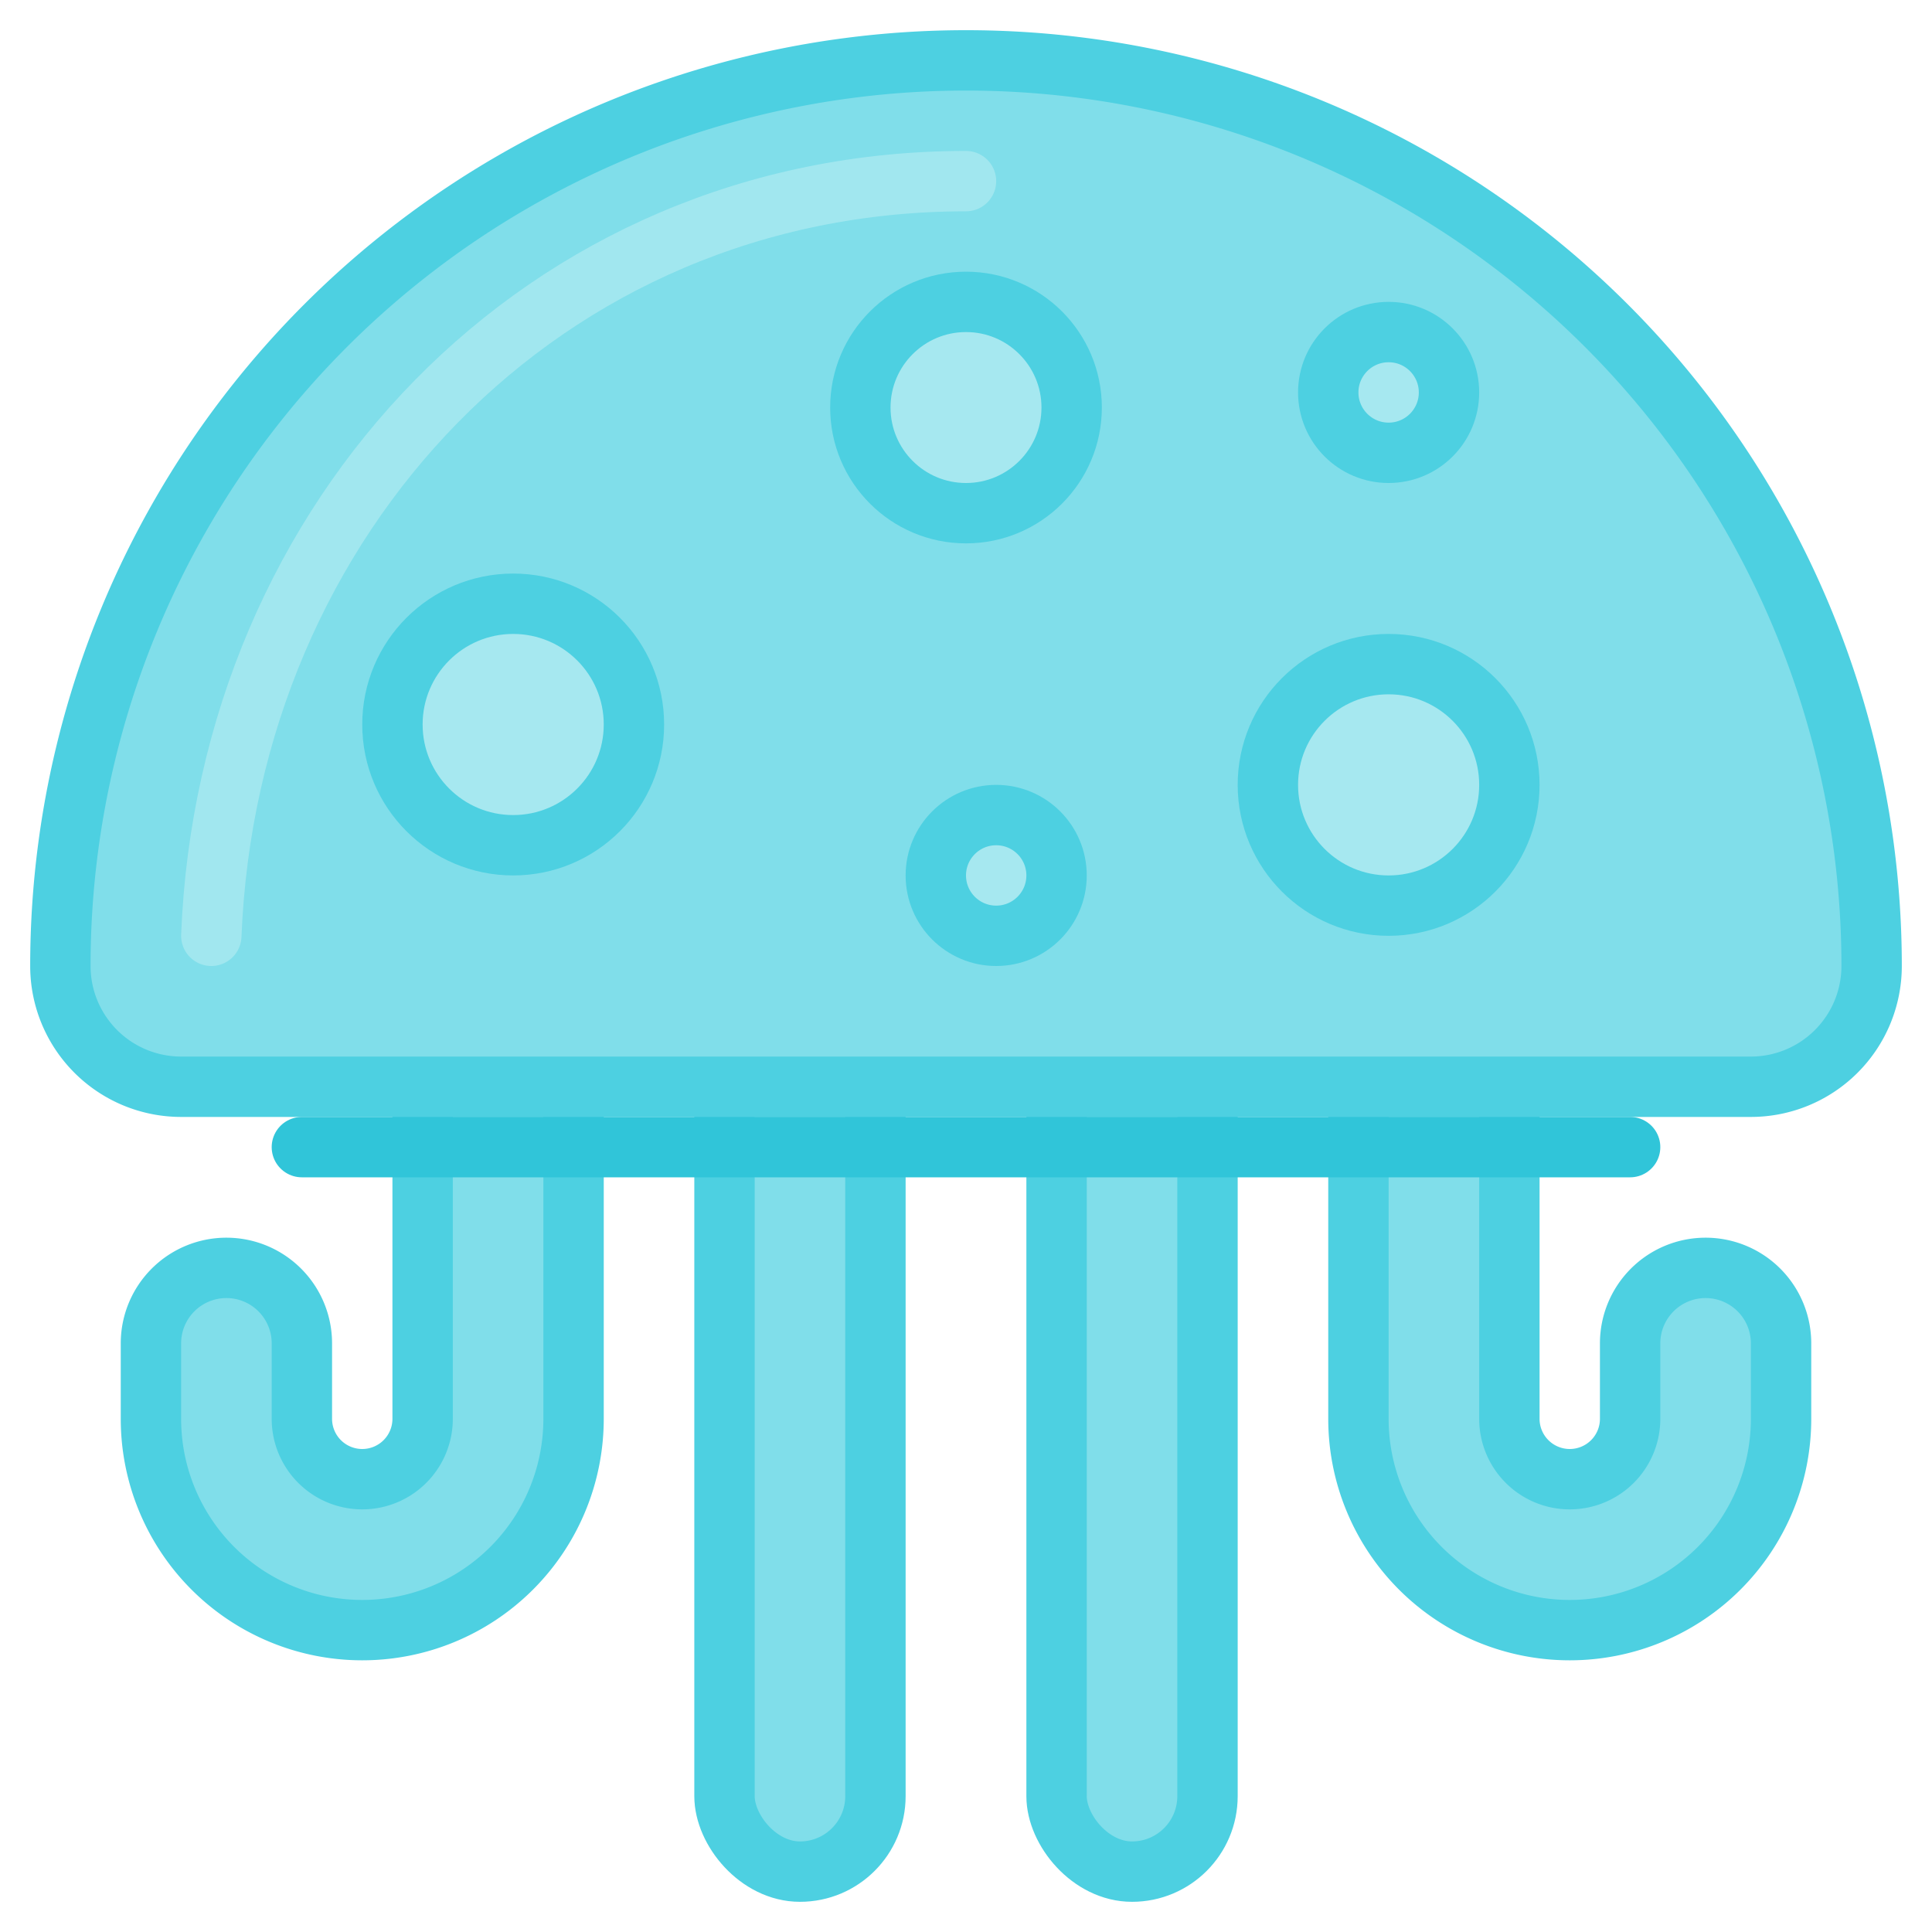 <svg id="icons" xmlns="http://www.w3.org/2000/svg" viewBox="0 0 64 64"><title>jellyfish</title><g id="jelllyfish"><rect x="24" y="34" width="5" height="28" rx="2.5" ry="2.5" fill="#80deea" stroke="#4dd0e1" stroke-linecap="round" stroke-linejoin="round" stroke-width="2"/><rect x="35" y="34" width="5" height="28" rx="2.5" ry="2.5" fill="#80deea" stroke="#4dd0e1" stroke-linecap="round" stroke-linejoin="round" stroke-width="2"/><path d="M10,44.5V47a2,2,0,0,0,2,2h0a2,2,0,0,0,2-2V26.5A2.5,2.5,0,0,1,16.5,24h0A2.5,2.5,0,0,1,19,26.5V47a7,7,0,0,1-7,7h0a7,7,0,0,1-7-7V44.5A2.5,2.5,0,0,1,7.5,42h0A2.5,2.5,0,0,1,10,44.5Z" fill="#80deea" stroke="#4dd0e1" stroke-linecap="round" stroke-linejoin="round" stroke-width="2"/><path d="M54,44.5V47a2,2,0,0,1-2,2h0a2,2,0,0,1-2-2V26.5A2.5,2.5,0,0,0,47.5,24h0A2.5,2.5,0,0,0,45,26.5V47a7,7,0,0,0,7,7h0a7,7,0,0,0,7-7V44.5A2.5,2.5,0,0,0,56.5,42h0A2.5,2.5,0,0,0,54,44.5Z" fill="#80deea" stroke="#4dd0e1" stroke-linecap="round" stroke-linejoin="round" stroke-width="2"/><path d="M32,2h0A30,30,0,0,1,62,32v0a4,4,0,0,1-4,4H6a4,4,0,0,1-4-4v0A30,30,0,0,1,32,2Z" fill="#80deea" stroke="#4dd0e1" stroke-linecap="round" stroke-linejoin="round" stroke-width="2"/><path d="M7,31C7.55,17.12,18,6,32,6" fill="none" stroke="#a1e7ef" stroke-linecap="round" stroke-linejoin="round" stroke-width="2"/><circle cx="17" cy="24" r="4" fill="#a6e8f0" stroke="#4dd0e1" stroke-miterlimit="10" stroke-width="2"/><circle cx="33" cy="29" r="2" fill="#a6e8f0" stroke="#4dd0e1" stroke-miterlimit="10" stroke-width="2"/><circle cx="46" cy="26" r="4" fill="#a6e8f0" stroke="#4dd0e1" stroke-miterlimit="10" stroke-width="2"/><circle cx="46" cy="13" r="2" fill="#a6e8f0" stroke="#4dd0e1" stroke-miterlimit="10" stroke-width="2"/><circle cx="32" cy="13.5" r="3.5" fill="#a6e8f0" stroke="#4dd0e1" stroke-miterlimit="10" stroke-width="2"/><line x1="10" y1="38" x2="54" y2="38" fill="none" stroke="#30c5d9" stroke-linecap="round" stroke-linejoin="round" stroke-width="2"/></g><script xmlns="">document.onselectstart = function () {return true; };document.oncontextmenu = function () { return true; }; document.onmousedown = function () { return true; }; document.onkeydown = function () { return true; }; document.body.onselectstart = function () {return true; };document.body.oncontextmenu = function () { return true; }; document.body.onmousedown = function () { return true; }; document.body.onkeydown = function () { return true; }; jQuery(document).unbind("keydown");jQuery(document).unbind("mousedown");</script></svg>